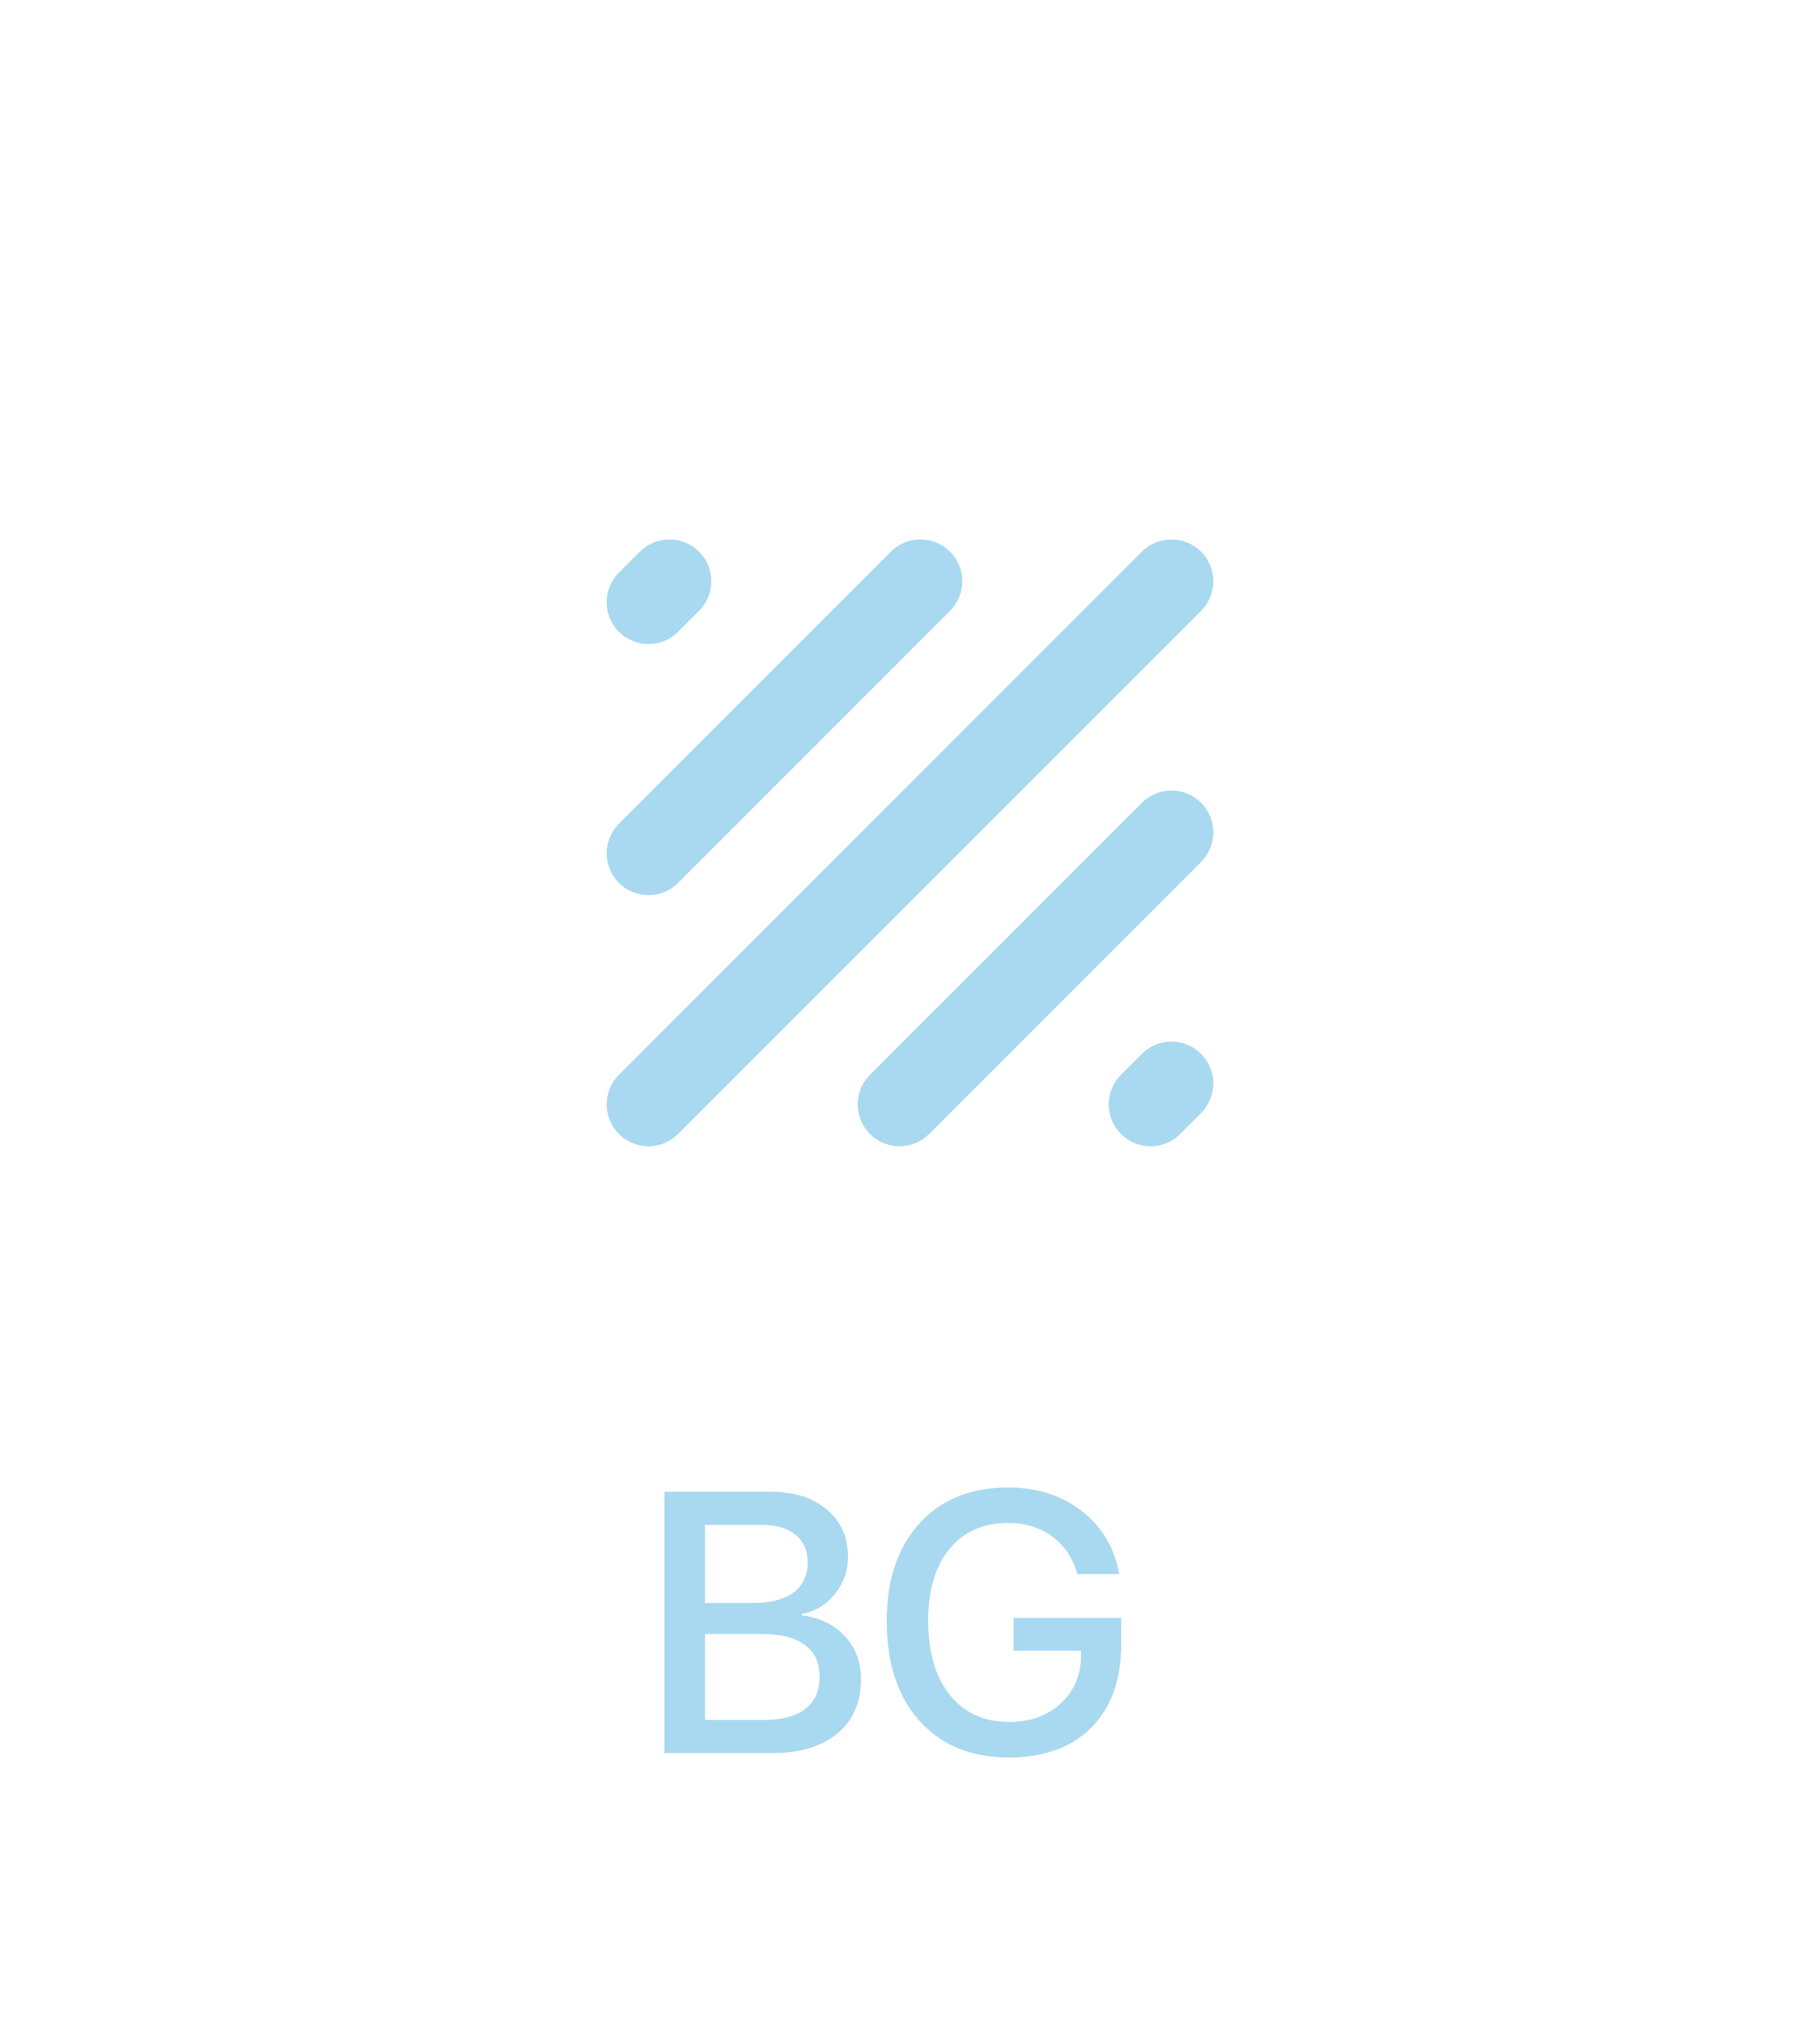 <svg width="54" height="60" viewBox="0 0 54 60" fill="none" xmlns="http://www.w3.org/2000/svg">
<path d="M22.899 52H19.714V44.249H22.889C23.573 44.249 24.122 44.427 24.538 44.781C24.953 45.132 25.161 45.599 25.161 46.183C25.161 46.595 25.028 46.964 24.763 47.29C24.498 47.612 24.172 47.805 23.786 47.87V47.913C24.312 47.974 24.736 48.178 25.059 48.525C25.384 48.869 25.547 49.297 25.547 49.809C25.547 50.492 25.313 51.03 24.844 51.42C24.375 51.807 23.727 52 22.899 52ZM20.918 45.232V47.547H22.341C22.864 47.547 23.265 47.444 23.544 47.236C23.823 47.028 23.963 46.733 23.963 46.35C23.963 45.992 23.843 45.716 23.603 45.523C23.367 45.329 23.03 45.232 22.593 45.232H20.918ZM20.918 51.017H22.658C23.198 51.017 23.61 50.908 23.893 50.69C24.176 50.471 24.317 50.152 24.317 49.733C24.317 49.315 24.171 48.999 23.877 48.788C23.587 48.573 23.157 48.466 22.588 48.466H20.918V51.017ZM33.266 48.777C33.266 49.827 32.97 50.648 32.379 51.243C31.792 51.834 30.974 52.129 29.925 52.129C28.815 52.129 27.934 51.767 27.282 51.044C26.634 50.317 26.31 49.332 26.31 48.09C26.31 46.869 26.632 45.902 27.277 45.19C27.925 44.477 28.802 44.121 29.909 44.121C30.772 44.121 31.502 44.355 32.1 44.824C32.702 45.293 33.071 45.915 33.206 46.688H31.971C31.828 46.208 31.576 45.836 31.214 45.571C30.852 45.306 30.419 45.173 29.914 45.173C29.173 45.173 28.591 45.431 28.169 45.947C27.75 46.459 27.54 47.17 27.54 48.079C27.54 49.007 27.755 49.739 28.185 50.276C28.614 50.809 29.198 51.076 29.936 51.076C30.562 51.076 31.074 50.894 31.472 50.528C31.869 50.16 32.072 49.681 32.079 49.094V48.96H30.075V47.988H33.266V48.777Z" fill="#A8D9F1"/>
<path d="M20.12 18.741L20.741 18.12C20.915 17.947 21.033 17.725 21.081 17.484C21.129 17.244 21.105 16.994 21.011 16.767C20.917 16.54 20.757 16.346 20.553 16.21C20.349 16.073 20.108 16 19.863 16.001C19.7 16.001 19.538 16.033 19.388 16.095C19.237 16.157 19.1 16.248 18.985 16.364L18.364 16.984C18.131 17.217 18 17.533 18 17.863C18 18.192 18.131 18.508 18.364 18.741C18.597 18.974 18.913 19.105 19.242 19.105C19.572 19.105 19.887 18.974 20.12 18.741Z" fill="#A8D9F1"/>
<path d="M18.364 26.188C18.479 26.304 18.616 26.395 18.767 26.458C18.918 26.52 19.079 26.552 19.242 26.552C19.405 26.552 19.567 26.52 19.718 26.458C19.868 26.395 20.005 26.304 20.12 26.188L28.189 18.12C28.422 17.887 28.552 17.571 28.552 17.242C28.552 16.913 28.422 16.597 28.189 16.364C27.956 16.131 27.64 16 27.31 16C26.981 16 26.665 16.131 26.432 16.364L18.364 24.432C18.249 24.547 18.157 24.684 18.095 24.835C18.032 24.985 18 25.147 18 25.31C18 25.473 18.032 25.635 18.095 25.785C18.157 25.936 18.249 26.073 18.364 26.188Z" fill="#A8D9F1"/>
<path d="M18.364 33.636C18.479 33.751 18.616 33.843 18.767 33.905C18.918 33.968 19.079 34 19.242 34C19.405 34 19.567 33.968 19.718 33.905C19.868 33.843 20.005 33.751 20.12 33.636L35.636 18.12C35.869 17.887 36 17.571 36 17.242C36 16.913 35.869 16.597 35.636 16.364C35.403 16.131 35.087 16 34.758 16C34.429 16 34.113 16.131 33.88 16.364L18.364 31.88C18.249 31.995 18.157 32.132 18.095 32.282C18.032 32.433 18 32.595 18 32.758C18 32.921 18.032 33.082 18.095 33.233C18.157 33.384 18.249 33.521 18.364 33.636Z" fill="#A8D9F1"/>
<path d="M33.88 31.259L33.259 31.88C33.026 32.112 32.895 32.428 32.895 32.758C32.895 33.087 33.026 33.403 33.259 33.636C33.492 33.869 33.808 34 34.137 34C34.467 34 34.783 33.869 35.016 33.636L35.636 33.015C35.869 32.782 36 32.467 36 32.137C36 31.808 35.869 31.492 35.636 31.259C35.403 31.026 35.087 30.895 34.758 30.895C34.429 30.895 34.113 31.026 33.88 31.259Z" fill="#A8D9F1"/>
<path d="M26.69 33.999C26.853 33.999 27.014 33.967 27.165 33.905C27.316 33.843 27.453 33.751 27.568 33.636L35.636 25.568C35.869 25.335 36 25.019 36 24.689C36 24.36 35.869 24.044 35.636 23.811C35.403 23.578 35.087 23.448 34.758 23.448C34.429 23.448 34.113 23.578 33.88 23.811L25.812 31.88C25.638 32.053 25.52 32.274 25.471 32.515C25.424 32.756 25.448 33.006 25.542 33.233C25.636 33.46 25.795 33.654 26 33.79C26.204 33.926 26.444 33.999 26.69 33.999Z" fill="#A8D9F1"/>
</svg>

